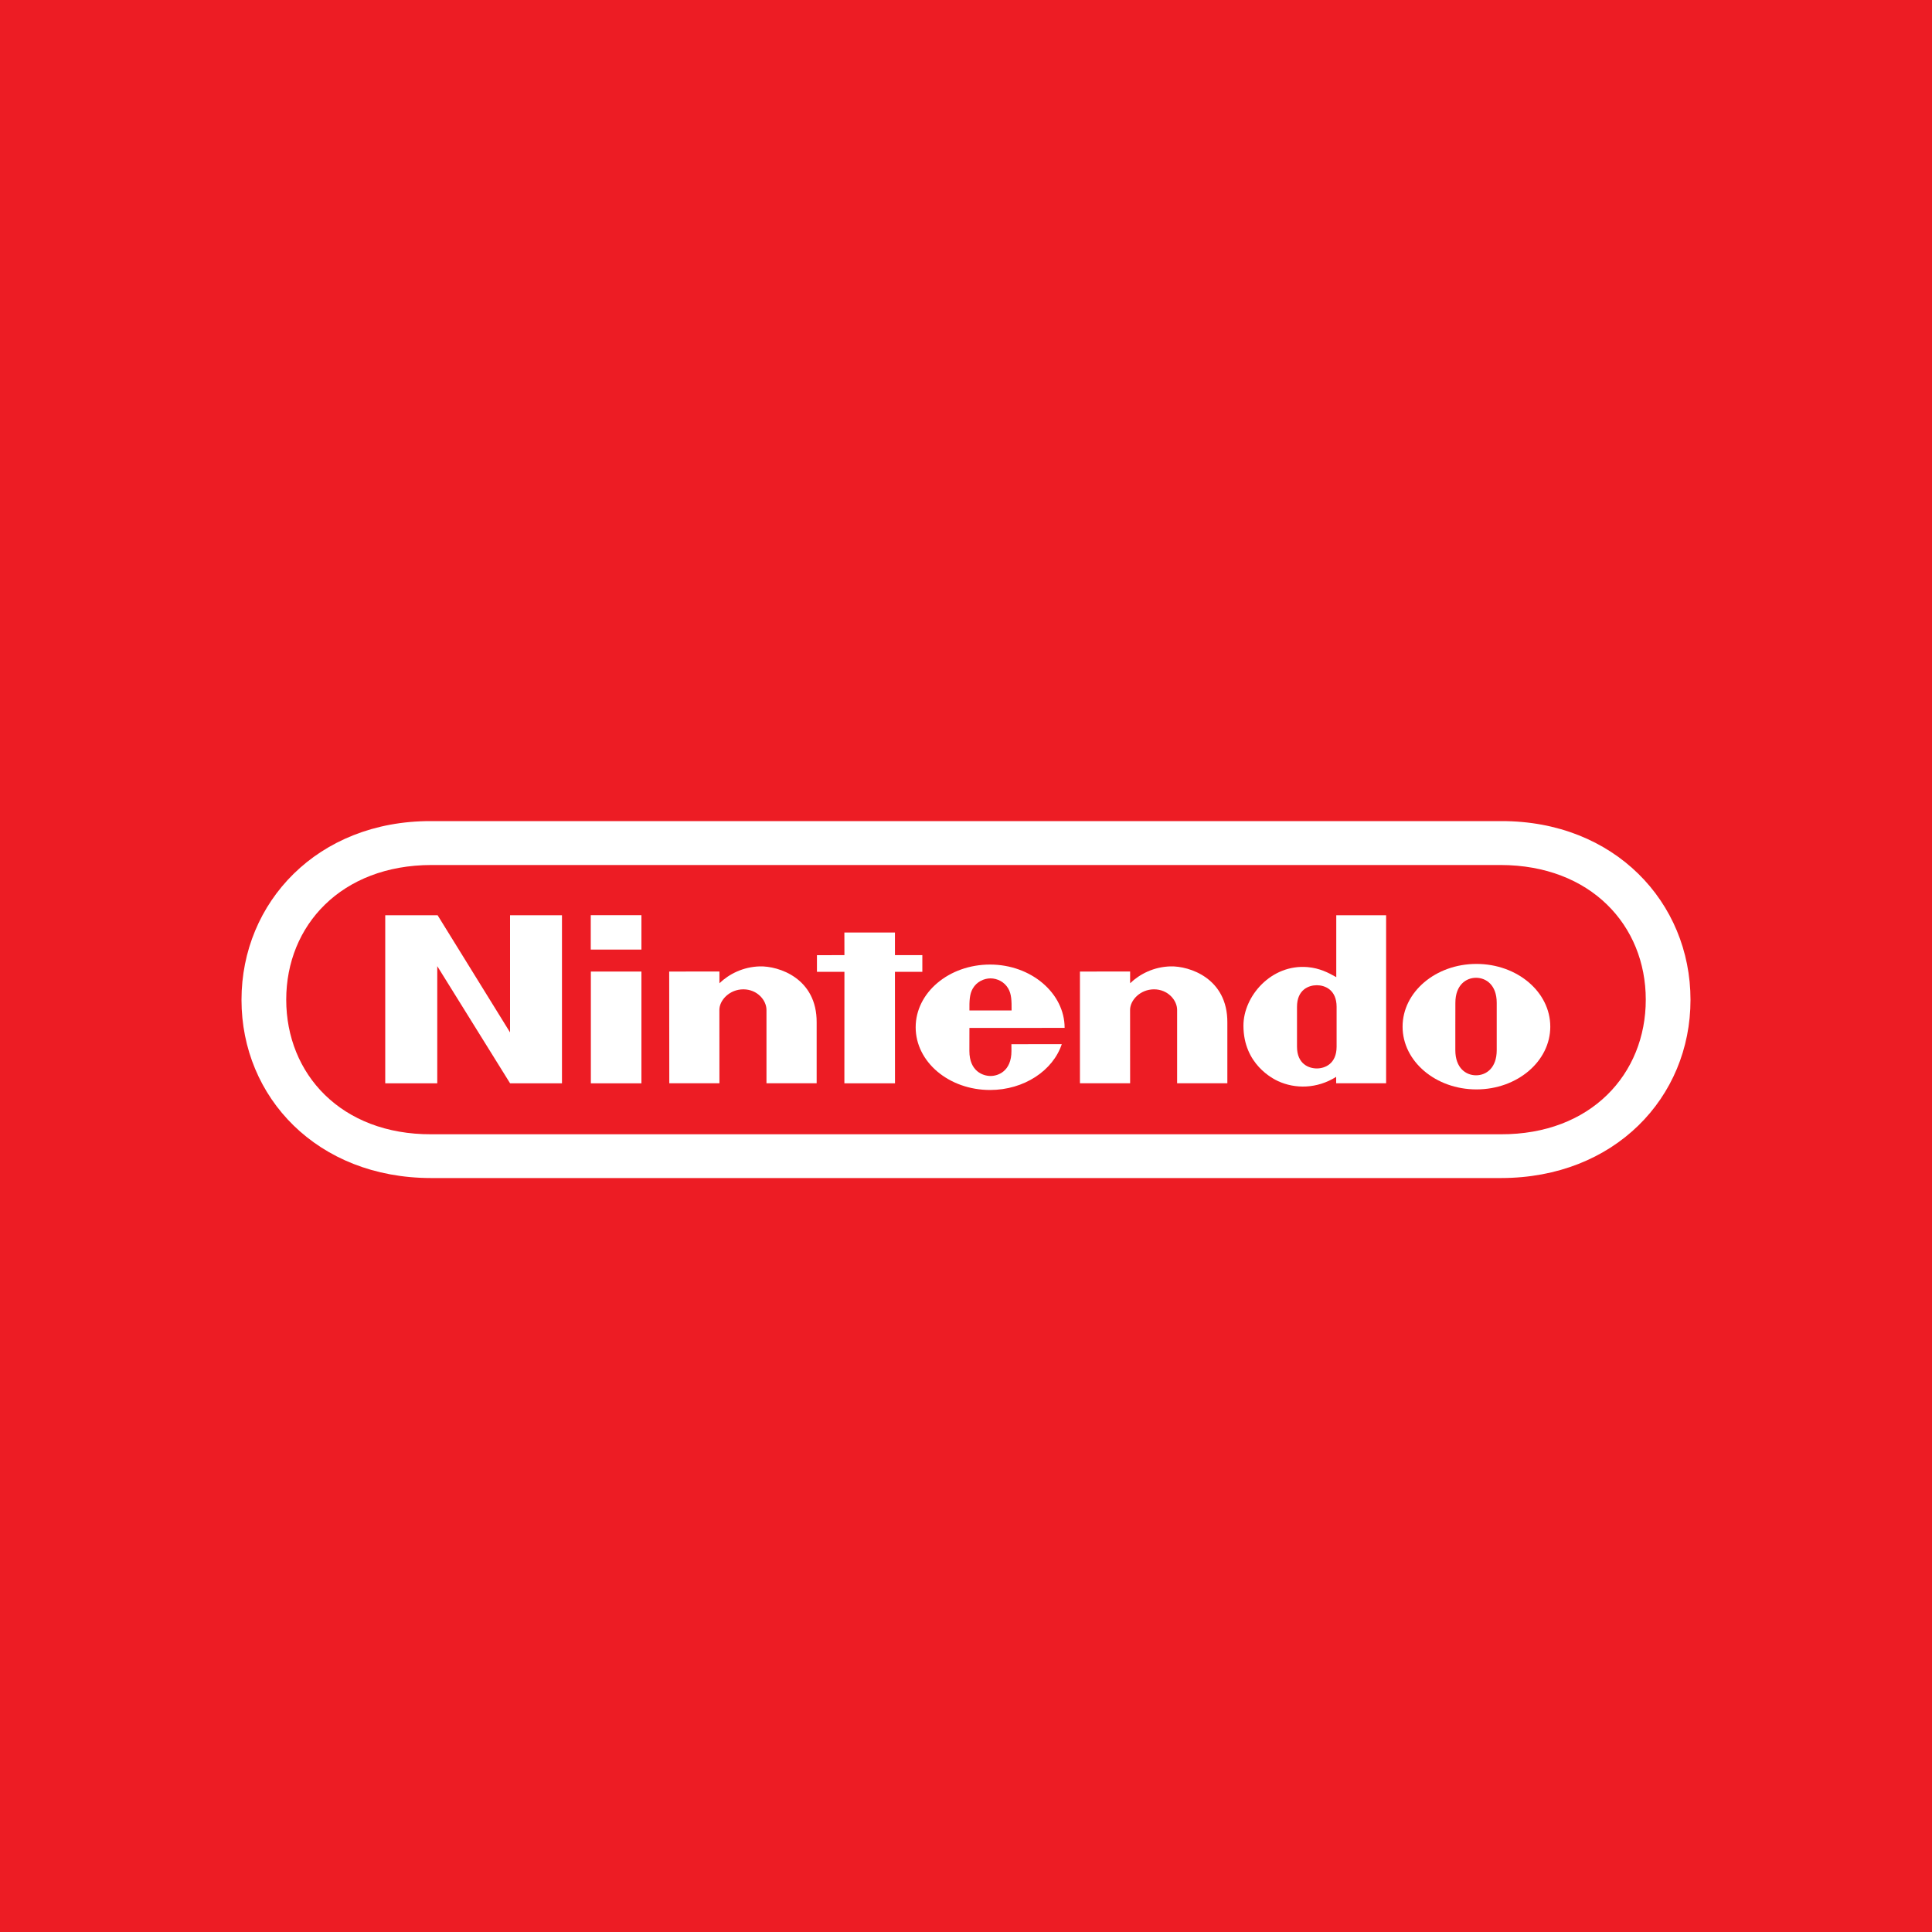 <svg width="40" height="40" viewBox="0 0 40 40" fill="none" xmlns="http://www.w3.org/2000/svg">
<rect width="40" height="40" fill="#ED1C24"/>
<path d="M9.06 18.949H7.976L7.976 22.429H9.053V20.003L10.561 22.429H11.635V18.949H10.56L10.56 21.375L9.06 18.949Z" fill="white"/>
<path d="M17.482 19.307H18.529V19.775H19.096V20.12H18.529L18.53 22.429H17.482L17.483 20.12H16.914V19.776L17.483 19.775L17.482 19.307Z" fill="white"/>
<path d="M13.28 20.115H12.233V22.429H13.28V20.115Z" fill="white"/>
<path d="M12.231 18.948H13.28V19.66H12.231V18.948Z" fill="white"/>
<path fill-rule="evenodd" clip-rule="evenodd" d="M29.039 21.256C29.039 20.538 29.724 19.957 30.568 19.957C31.413 19.957 32.097 20.538 32.097 21.256C32.097 21.973 31.413 22.555 30.568 22.555C29.724 22.555 29.039 21.973 29.039 21.256ZM30.988 21.743C30.988 21.602 30.988 21.253 30.988 21.253C30.987 21.177 30.987 20.991 30.988 20.849V20.762C30.988 20.394 30.768 20.244 30.56 20.244C30.352 20.244 30.132 20.394 30.132 20.762C30.132 20.902 30.131 21.244 30.131 21.244C30.131 21.244 30.131 21.602 30.131 21.743C30.131 22.112 30.35 22.263 30.56 22.263C30.77 22.263 30.988 22.112 30.988 21.743Z" fill="white"/>
<path fill-rule="evenodd" clip-rule="evenodd" d="M27.666 18.949H28.698V22.428H27.664L27.664 22.295C27.264 22.546 26.812 22.546 26.459 22.383C26.365 22.338 25.744 22.04 25.744 21.234C25.744 20.624 26.32 19.957 27.074 20.023C27.322 20.045 27.499 20.136 27.666 20.231V18.949ZM27.673 20.846C27.673 20.488 27.426 20.398 27.264 20.398C27.097 20.398 26.853 20.488 26.853 20.846V21.67C26.853 22.029 27.097 22.121 27.264 22.121C27.426 22.121 27.673 22.029 27.673 21.67V20.846Z" fill="white"/>
<path d="M16.908 21.169C16.914 20.253 16.121 19.997 15.729 20.008C15.384 20.018 15.095 20.166 14.895 20.357C14.894 20.3 14.895 20.114 14.895 20.114L13.855 20.115L13.857 22.428H14.895L14.894 20.909C14.894 20.707 15.105 20.483 15.39 20.483C15.676 20.483 15.869 20.707 15.869 20.909V22.428H16.908C16.908 22.428 16.907 21.332 16.908 21.169Z" fill="white"/>
<path d="M24.232 20.008C24.623 19.997 25.416 20.253 25.411 21.169C25.41 21.332 25.411 22.428 25.411 22.428H24.371V20.909C24.371 20.707 24.178 20.483 23.893 20.483C23.608 20.483 23.397 20.707 23.397 20.909L23.398 22.428H22.359V20.115L23.398 20.114C23.398 20.114 23.397 20.3 23.398 20.357C23.598 20.166 23.886 20.018 24.232 20.008Z" fill="white"/>
<path fill-rule="evenodd" clip-rule="evenodd" d="M20.941 21.759C20.941 21.629 20.94 21.619 20.94 21.619L21.983 21.618C21.801 22.164 21.204 22.567 20.498 22.567C19.647 22.567 18.958 21.987 18.958 21.269C18.958 20.55 19.647 19.97 20.498 19.97C21.349 19.97 22.042 20.564 22.042 21.281C22.042 21.283 20.071 21.282 20.071 21.282C20.071 21.282 20.07 21.633 20.07 21.759C20.07 22.182 20.354 22.277 20.508 22.277C20.662 22.277 20.941 22.182 20.941 21.759ZM20.14 20.467C20.073 20.583 20.069 20.718 20.071 20.921H20.944C20.945 20.718 20.942 20.583 20.875 20.467C20.794 20.325 20.644 20.257 20.508 20.256C20.372 20.257 20.221 20.325 20.14 20.467Z" fill="white"/>
<path fill-rule="evenodd" clip-rule="evenodd" d="M8.924 24.39C6.572 24.389 5 22.723 5 20.701C5 18.68 6.575 16.994 8.921 17H31.08C33.425 16.994 35 18.68 35 20.701C35 22.723 33.428 24.389 31.077 24.39H8.924ZM8.931 17.909C7.068 17.912 5.926 19.157 5.926 20.697C5.926 22.236 7.063 23.491 8.931 23.484H31.069C32.939 23.491 34.074 22.236 34.074 20.697C34.074 19.157 32.931 17.912 31.069 17.909H8.931Z" fill="white"/>
</svg>
